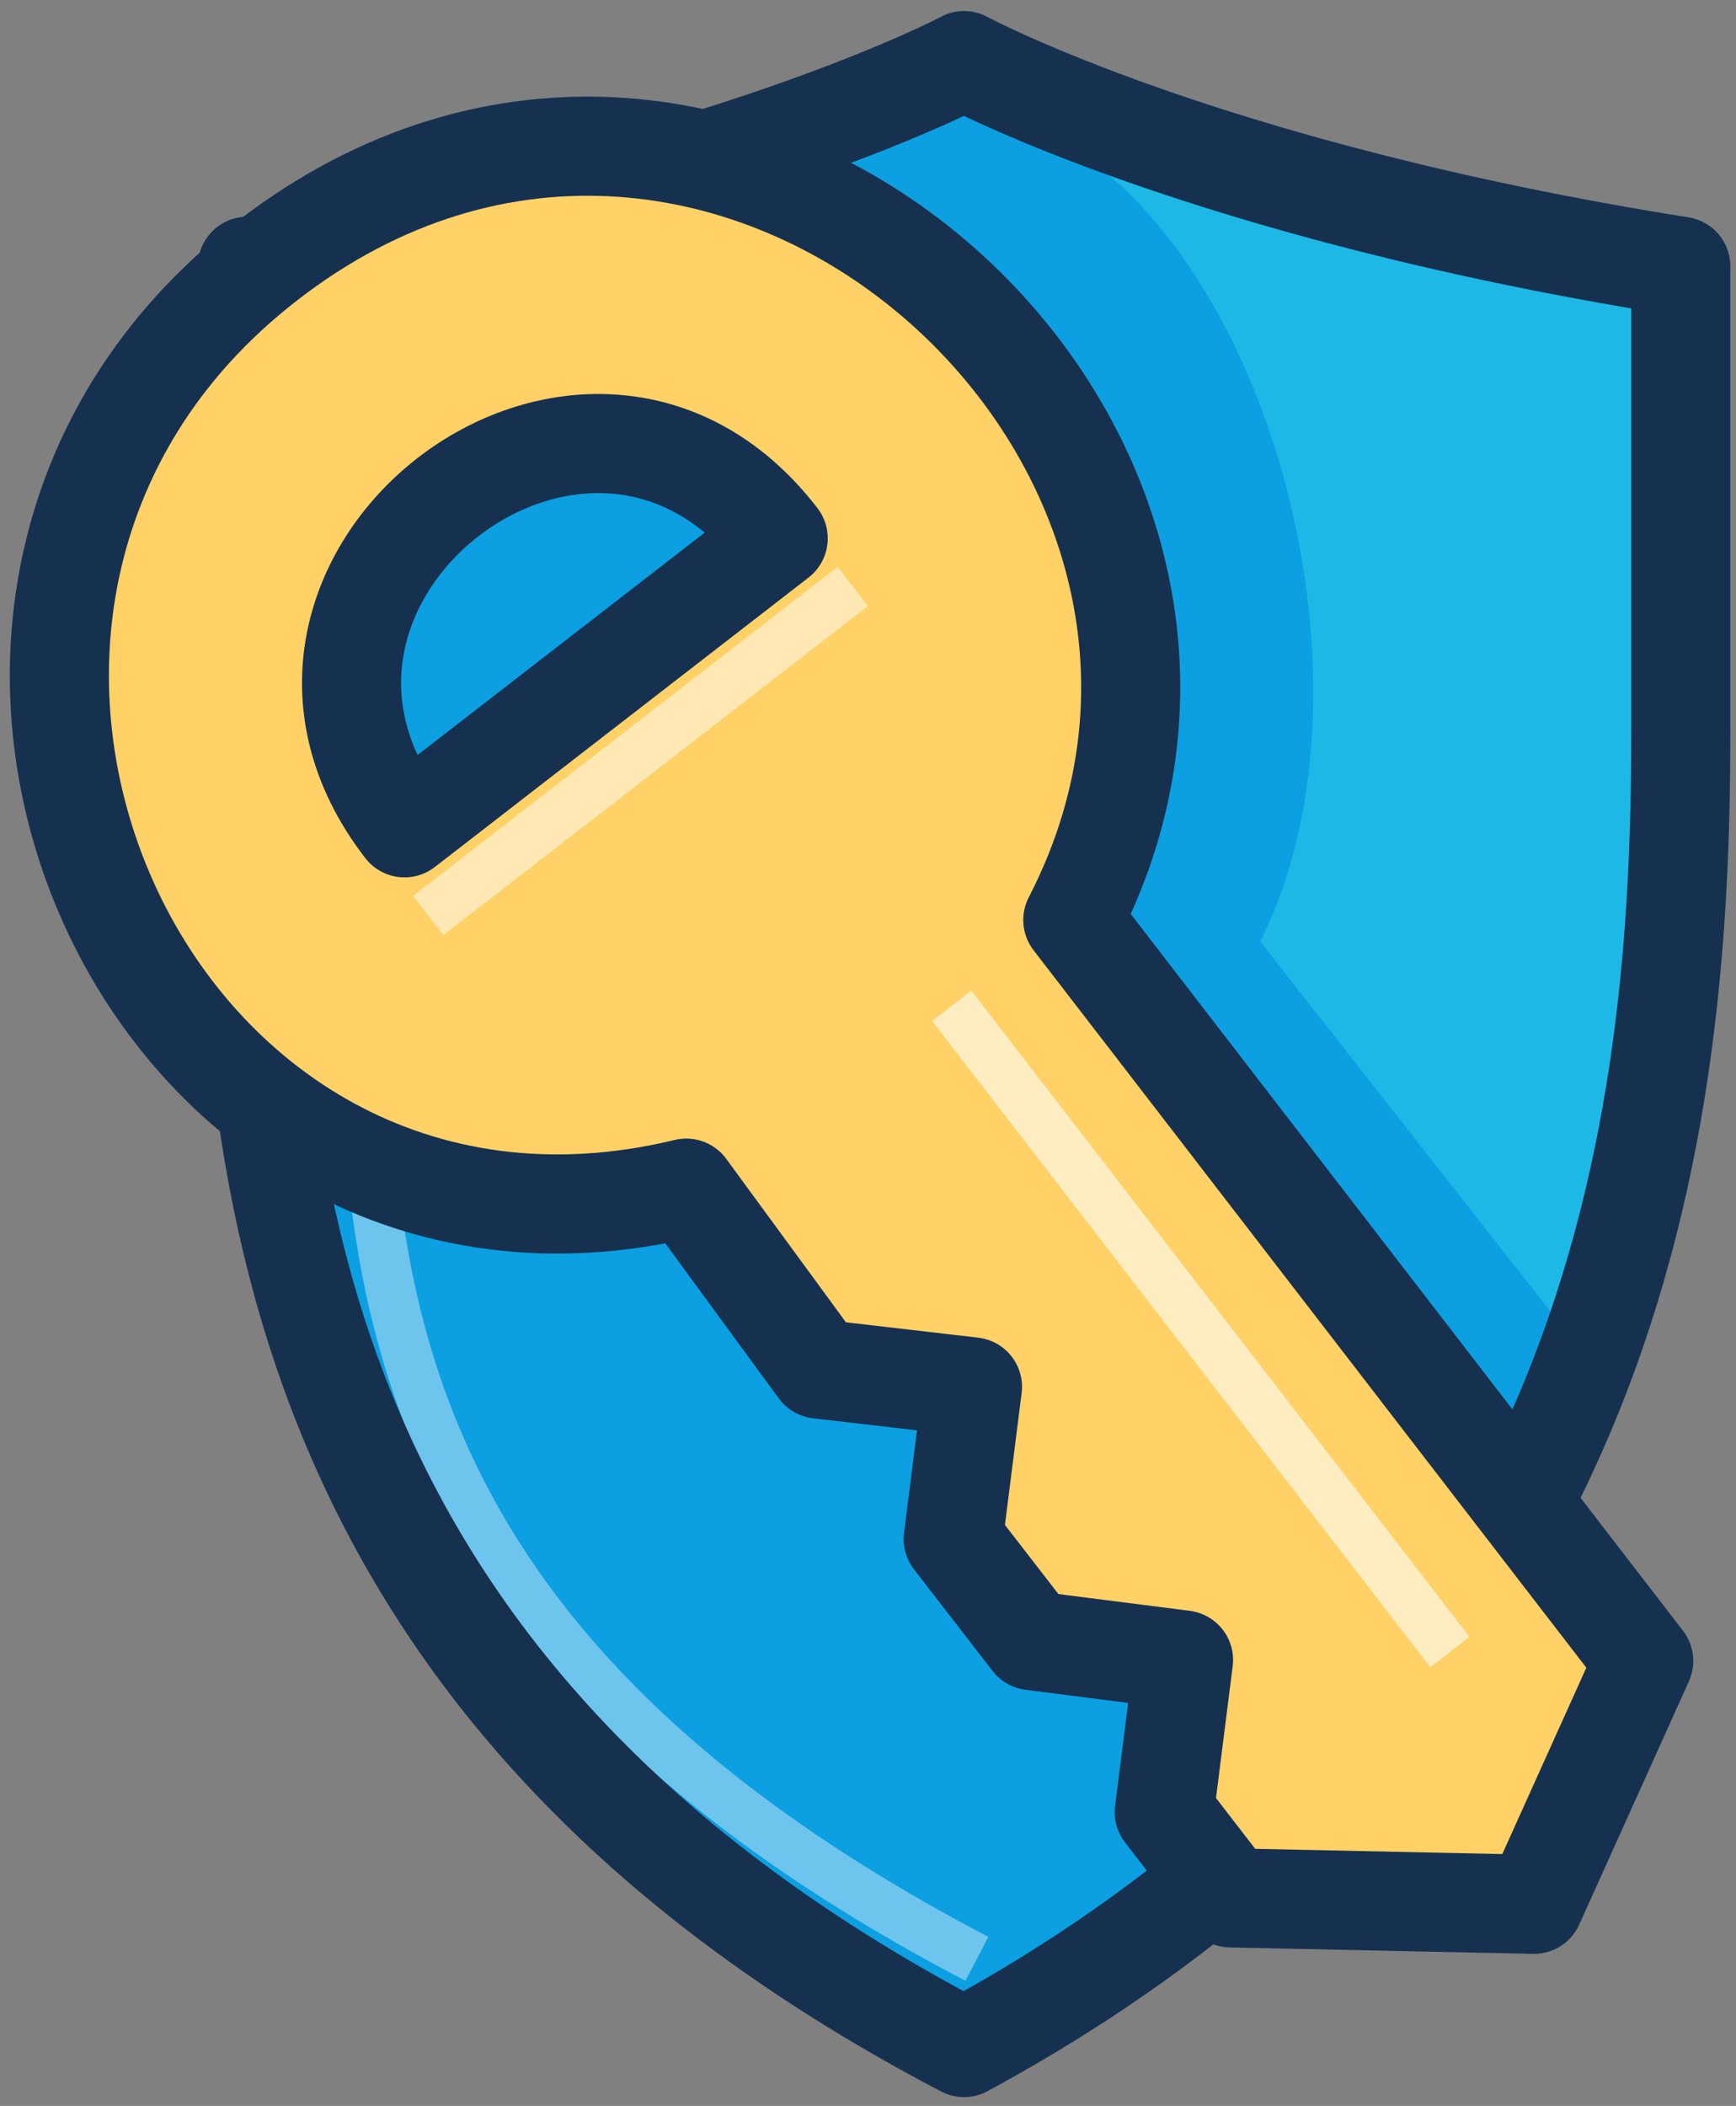 <svg xmlns="http://www.w3.org/2000/svg" width="94" height="114" viewBox="0 0 94 114"><rect x="0" y="0" width="94" height="114" fill="#808080" stroke="none"/><g fill="none" fill-rule="evenodd"><path fill="#1EB8E7" fill-rule="nonzero" d="M91.01 14.415v25.139a98.307 98.307 0 0 1-4.63 32.597l-.482 1.315a63.863 63.863 0 0 1-6.344 12.851c-.455.698-.936 1.368-1.418 2.093A73.333 73.333 0 0 1 52.2 110.866c-1.419-.725-2.677-1.503-4.095-2.28C28.3 97.021 19.736 82.614 16.176 68.61c-.509-1.905-.884-3.783-1.258-5.634a114.106 114.106 0 0 1-1.5-20.525V14.415a156.57 156.57 0 0 0 36-9.82c1.9-.805 2.81-1.315 2.81-1.315A101.549 101.549 0 0 0 70.08 9.827a187.686 187.686 0 0 0 20.93 4.588z"/><path fill="#0C9FE1" fill-rule="nonzero" d="M85.87 73.439a63.836 63.836 0 0 1-6.342 12.851c-.455.698-.937 1.369-1.419 2.093a73.305 73.305 0 0 1-25.935 22.43c-1.418-.725-2.676-1.503-4.095-2.281C28.3 97.022 19.735 82.588 16.176 68.61c-.509-1.905-.884-3.783-1.258-5.634 5.62-3.596 10.706-6.574 10.706-6.574l1.418-.295-13.516-13.656V14.415a156.49 156.49 0 0 0 35.972-9.82c3.399 1.261 8.03 2.951 8.03 3.085 11.508 6.735 17.53 29.808 10.705 43.276L85.87 73.44z"/><path stroke="#FFF" stroke-width="2.683" d="M52.897 106.037C14.382 85.887 20.083 61.15 20.083 39.66V14.549" opacity=".4"/><path stroke="#163150" stroke-linecap="round" stroke-linejoin="round" stroke-width="5.366" d="M91.01 39.661c0 20.927-3.078 51.807-38.81 71.178C13.714 90.69 13.393 60.561 13.393 39.661V14.415C39.622 10.04 52.201 3.28 52.201 3.28s13.034 7.057 38.809 11.135V39.66z"/><path fill="#FFD166" fill-rule="nonzero" stroke="#163150" stroke-linecap="round" stroke-linejoin="round" stroke-width="5.366" d="M89.002 89.912L58.09 49.802c13.382-25.89-18.896-54.865-43.653-35.656-23.82 18.459-6.638 57.28 22.723 50.171l7.173 9.793 8.324.966-1.044 8.236 4.256 5.5 8.216 1.047-1.043 8.236 3.586 4.642 16.434.348 5.941-13.173zm-67.099-45.1c-10.358-13.414 9.903-29.11 20.234-15.668L21.903 44.812z"/><path stroke="#FFF" stroke-width="2.683" d="M51.532 54.444L78.51 89.429" opacity=".6"/><path fill="#163150" fill-rule="nonzero" d="M49.23 56.241l26.952 34.986" opacity=".4"/><path stroke="#FFF" stroke-width="2.683" d="M46.179 31.746L23.188 49.561" opacity=".5"/></g></svg>